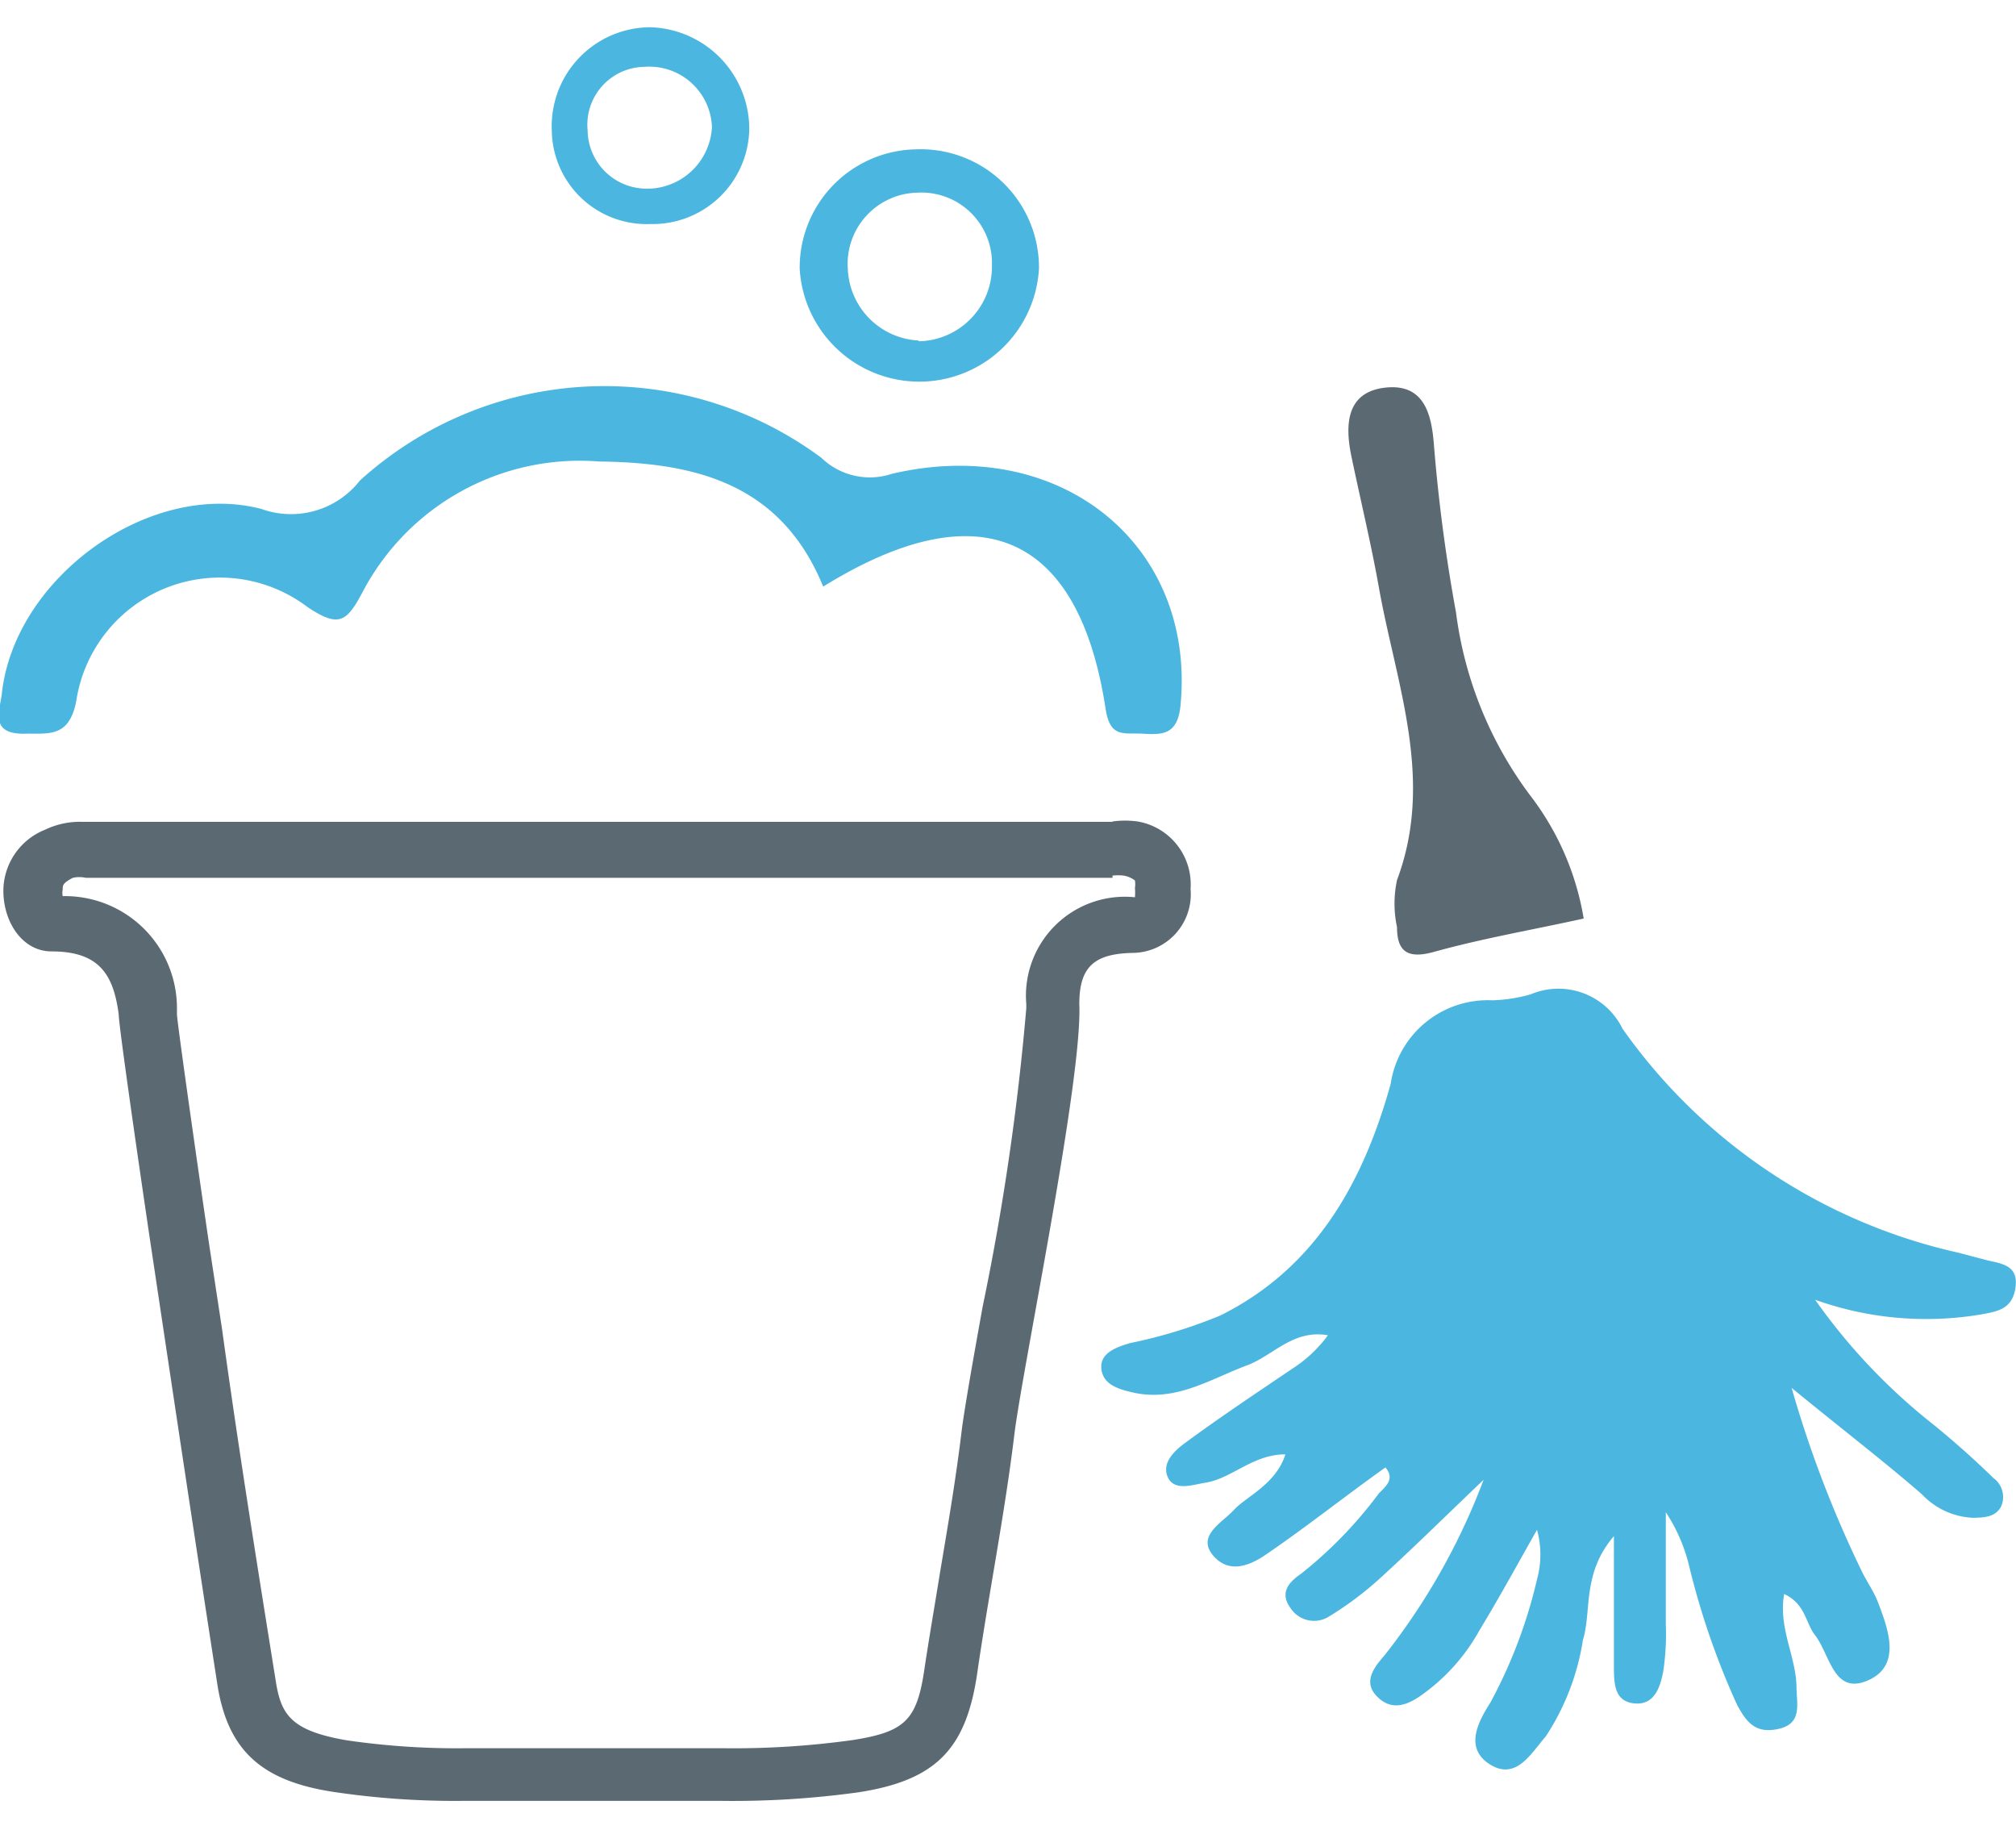 <svg id="Layer_1" data-name="Layer 1" xmlns="http://www.w3.org/2000/svg" viewBox="0 0 54 49"><defs><style>.cls-1{fill:#5b6973;}.cls-2{fill:#4bb6df;}</style></defs><title>icons</title><path class="cls-1" d="M29.8,23.45a1.31,1.31,0,0,1,.3,0,.71.71,0,0,1,.3.13.63.63,0,0,1,0,.2,1.4,1.4,0,0,1,0,.25h0a2.65,2.65,0,0,0-2.91,2.86V27a67.45,67.45,0,0,1-1.17,8c-.27,1.5-.48,2.69-.56,3.31-.15,1.26-.37,2.55-.58,3.8-.14.87-.29,1.73-.42,2.6-.2,1.36-.52,1.67-1.91,1.89a23,23,0,0,1-3.5.22l-1.79,0-1.84,0h-.3l-1.33,0-1.6,0a20.3,20.3,0,0,1-3.19-.21c-1.54-.26-1.78-.71-1.92-1.63-.5-3.12-1-6.24-1.43-9.37l-.34-2.23c-.1-.66-.81-5.57-.87-6.2V27a3,3,0,0,0-3.06-3,.45.45,0,0,1,0-.18c0-.11,0-.17.27-.31a.78.78,0,0,1,.35,0H29.8m0-1.5H2.21a2.15,2.15,0,0,0-1,.21A1.77,1.77,0,0,0,.09,23.85c0,.86.52,1.63,1.29,1.63h0c1.28,0,1.66.62,1.8,1.69,0,.37.86,6.2.89,6.38.58,3.87,1.16,7.75,1.76,11.61C6.12,46.92,7.05,47.72,9,48a22,22,0,0,0,3.43.23c1,0,2,0,2.94,0h.29c1.21,0,2.42,0,3.63,0A24.51,24.51,0,0,0,23,48c2.06-.32,2.87-1.15,3.17-3.15.31-2.15.74-4.28,1-6.43.22-1.79,1.83-9.52,1.74-11.53,0-1,.4-1.35,1.44-1.37a1.57,1.57,0,0,0,1.54-1.71A1.71,1.71,0,0,0,30.47,22,2.5,2.5,0,0,0,29.8,22Z"/><path class="cls-2" d="M37.11,39.3C36,40.09,35,40.89,33.9,41.64c-.44.3-1,.52-1.42,0s.26-.86.58-1.21,1.12-.68,1.37-1.48c-.88,0-1.43.65-2.15.76-.35.06-.83.23-1-.15s.18-.71.47-.92c.95-.7,1.93-1.35,2.89-2a3.53,3.53,0,0,0,.93-.88c-.93-.16-1.45.53-2.15.8-1,.37-1.93,1-3.09.73-.38-.09-.79-.21-.83-.64s.44-.58.77-.68a13.22,13.22,0,0,0,2.42-.74c2.59-1.29,3.84-3.62,4.56-6.2a2.63,2.63,0,0,1,2.72-2.24A4.15,4.15,0,0,0,41,26.63a1.91,1.91,0,0,1,2.46.92,15,15,0,0,0,9,6l.68.18c.4.11.92.11.85.72s-.48.67-.91.75a8.84,8.84,0,0,1-4.46-.39,15.94,15.94,0,0,0,3.19,3.36c.55.45,1.08.92,1.58,1.41a.63.63,0,0,1,.21.77c-.16.29-.46.29-.74.3a2,2,0,0,1-1.38-.63c-1-.87-2.11-1.72-3.49-2.85A30.28,30.28,0,0,0,49.83,42c.14.31.34.58.46.88.3.77.65,1.74-.27,2.13s-1-.72-1.42-1.24c-.24-.33-.25-.82-.81-1.08-.16.9.31,1.66.33,2.46,0,.48.17,1-.47,1.15s-.88-.2-1.12-.64a20.67,20.67,0,0,1-1.29-3.74,4.52,4.52,0,0,0-.62-1.42c0,1,0,2,0,3a6.72,6.72,0,0,1-.07,1.27c-.08.41-.23.9-.77.85s-.55-.53-.55-1c0-1,0-2,0-3.48-.86,1-.59,2-.83,2.78a6.5,6.5,0,0,1-1,2.59c-.38.43-.78,1.18-1.48.75s-.34-1.13,0-1.66a13.2,13.2,0,0,0,1.25-3.3,2.5,2.5,0,0,0,0-1.33c-.51.9-1,1.8-1.54,2.69a5.22,5.22,0,0,1-1.6,1.77c-.38.26-.78.38-1.15,0s-.09-.76.2-1.09a17.59,17.59,0,0,0,2.66-4.71c-1.11,1.06-1.95,1.89-2.82,2.68a8.92,8.92,0,0,1-1.35,1,.75.75,0,0,1-1-.24c-.3-.41-.06-.69.29-.93A11.41,11.41,0,0,0,36.93,40C37.1,39.82,37.38,39.62,37.11,39.3Z"/><path class="cls-2" d="M22.05,15.71c-1.14-2.79-3.47-3.32-6-3.35a6.57,6.57,0,0,0-6.34,3.5c-.43.81-.64.95-1.47.4a3.89,3.89,0,0,0-6.2,2.53c-.2,1-.78.84-1.41.86-.92,0-.63-.63-.58-1.08C.39,15.47,4,12.85,7,13.63a2.34,2.34,0,0,0,2.64-.76A9.75,9.75,0,0,1,22,12.26a1.87,1.87,0,0,0,1.89.43c4.52-1.06,8.15,1.91,7.73,6.21-.08.78-.48.78-1,.75s-.87.12-1-.63C28.91,14.29,26.25,13.11,22.05,15.71Z"/><path class="cls-1" d="M42.42,24.6c-1.36.3-2.7.53-4,.89-.71.2-1,0-1-.66a3,3,0,0,1,0-1.26c1-2.67,0-5.19-.47-7.75-.21-1.2-.5-2.39-.75-3.59-.18-.86-.14-1.74.92-1.85s1.23.77,1.29,1.55a44.81,44.81,0,0,0,.59,4.47,10.36,10.36,0,0,0,2,4.92A7.37,7.37,0,0,1,42.42,24.6Z"/><path class="cls-2" d="M24.53,4a3.17,3.17,0,0,0-3.11,3.19,3.21,3.21,0,0,0,6.41,0A3.17,3.17,0,0,0,24.53,4Zm.08,5.12a2,2,0,0,1-1.9-1.9,1.91,1.91,0,0,1,1.86-2.06,1.89,1.89,0,0,1,2,1.94A2,2,0,0,1,24.61,9.14Z"/><path class="cls-2" d="M17.41.73a2.65,2.65,0,0,0-2.63,2.76A2.54,2.54,0,0,0,17.41,6a2.59,2.59,0,0,0,2.66-2.56A2.73,2.73,0,0,0,17.41.73Zm0,4.32a1.58,1.58,0,0,1-1.67-1.56,1.55,1.55,0,0,1,1.52-1.7A1.68,1.68,0,0,1,19.07,3.4,1.74,1.74,0,0,1,17.45,5.05Z"/></svg>